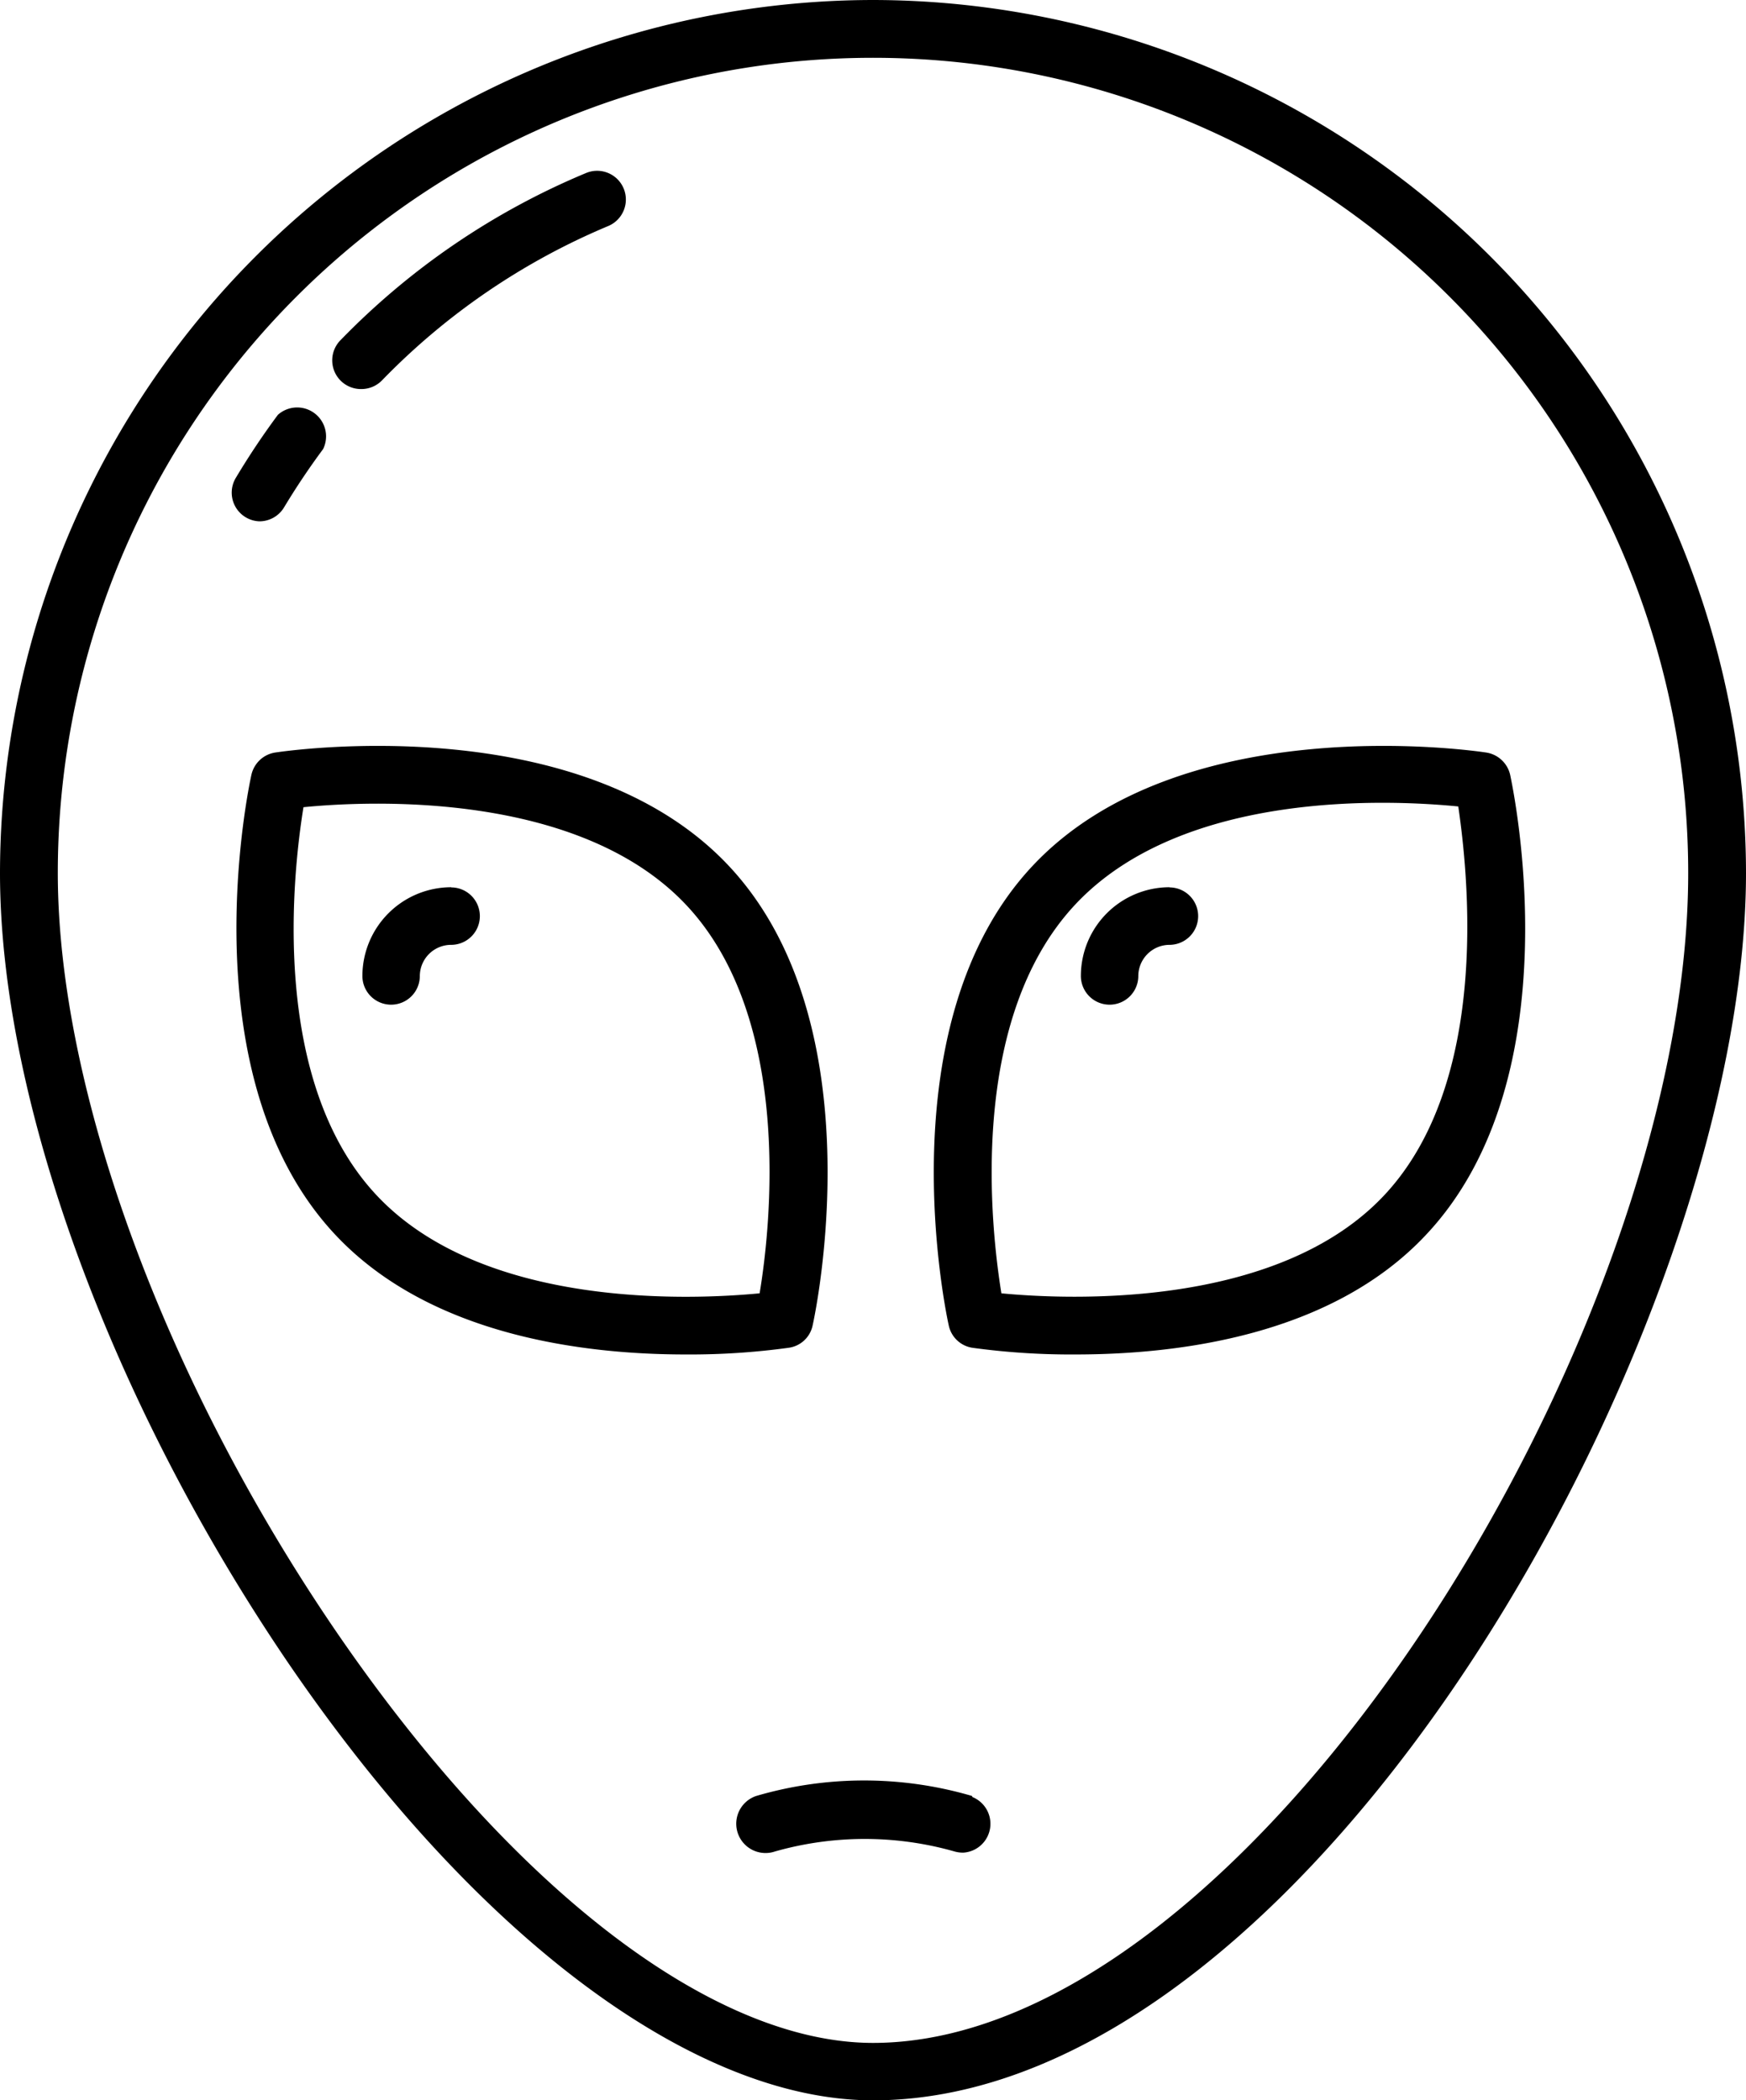 <svg xmlns="http://www.w3.org/2000/svg" viewBox="0 0 94.24 113.37"><title>Asset 19</title><g id="Layer_2" data-name="Layer 2"><g id="Layer_1-2" data-name="Layer 1"><path d="M47.12,0A47.18,47.18,0,0,0,0,47.12c0,12.25,6,28.6,15.57,42.66,10.09,14.77,21.88,23.59,31.55,23.59,23.83,0,47.12-41.92,47.12-66.25A47.18,47.18,0,0,0,47.12,0Zm0,110.27c-8.64,0-19.47-8.31-29-22.24-9.27-13.58-15-29.25-15-40.91a44,44,0,0,1,88,0C91.13,72.05,67.52,110.27,47.12,110.27Z"/><path d="M81.51,41.82a1.57,1.57,0,0,0-1.29-1.2c-.66-.1-16.48-2.41-24.48,6.11s-4.68,24.16-4.53,24.82a1.54,1.54,0,0,0,1.28,1.2,39.16,39.16,0,0,0,5.56.36c5.51,0,13.81-1,18.92-6.46C85,58.12,81.65,42.49,81.51,41.82Zm-6.8,22.7c-5.78,6.16-17.12,5.63-20.66,5.29-.57-3.52-1.84-14.78,4-21s17.1-5.63,20.66-5.28C79.23,47.09,80.49,58.36,74.71,64.52Z"/><path d="M43.86,71.55c.15-.66,3.47-16.3-4.53-24.82s-23.81-6.21-24.48-6.11a1.56,1.56,0,0,0-1.28,1.2c-.15.67-3.47,16.3,4.53,24.83C23.21,72.1,31.52,73.11,37,73.11a39.16,39.16,0,0,0,5.56-.36A1.53,1.53,0,0,0,43.86,71.55ZM41,69.81c-3.55.34-14.87.89-20.67-5.29s-4.52-17.44-3.95-20.95c3.54-.35,14.86-.89,20.66,5.28S41.59,66.29,41,69.81Z"/><path d="M19.51,21a1.55,1.55,0,0,0,1.11-.47,36.8,36.8,0,0,1,12.21-8.33,1.55,1.55,0,1,0-1.2-2.86,39.76,39.76,0,0,0-13.23,9A1.55,1.55,0,0,0,19.51,21Z"/><path d="M14,28.14a1.55,1.55,0,0,0,1.33-.75c.65-1.08,1.36-2.14,2.11-3.15A1.56,1.56,0,0,0,15,22.39c-.81,1.09-1.57,2.23-2.27,3.4A1.55,1.55,0,0,0,14,28.14Z"/><path d="M52.46,96.94a20.7,20.7,0,0,0-11.64,0,1.55,1.55,0,0,0,1,3,17.7,17.7,0,0,1,9.71,0A1.67,1.67,0,0,0,52,100a1.56,1.56,0,0,0,.49-3Z"/><path d="M24.35,47.89a4.8,4.8,0,0,0-4.79,4.79,1.55,1.55,0,0,0,3.1,0A1.69,1.69,0,0,1,24.35,51a1.55,1.55,0,0,0,0-3.1Z"/><path d="M63.12,47.89a4.79,4.79,0,0,0-4.78,4.79,1.55,1.55,0,0,0,3.1,0A1.69,1.69,0,0,1,63.12,51a1.55,1.55,0,1,0,0-3.1Z"/></g></g></svg>